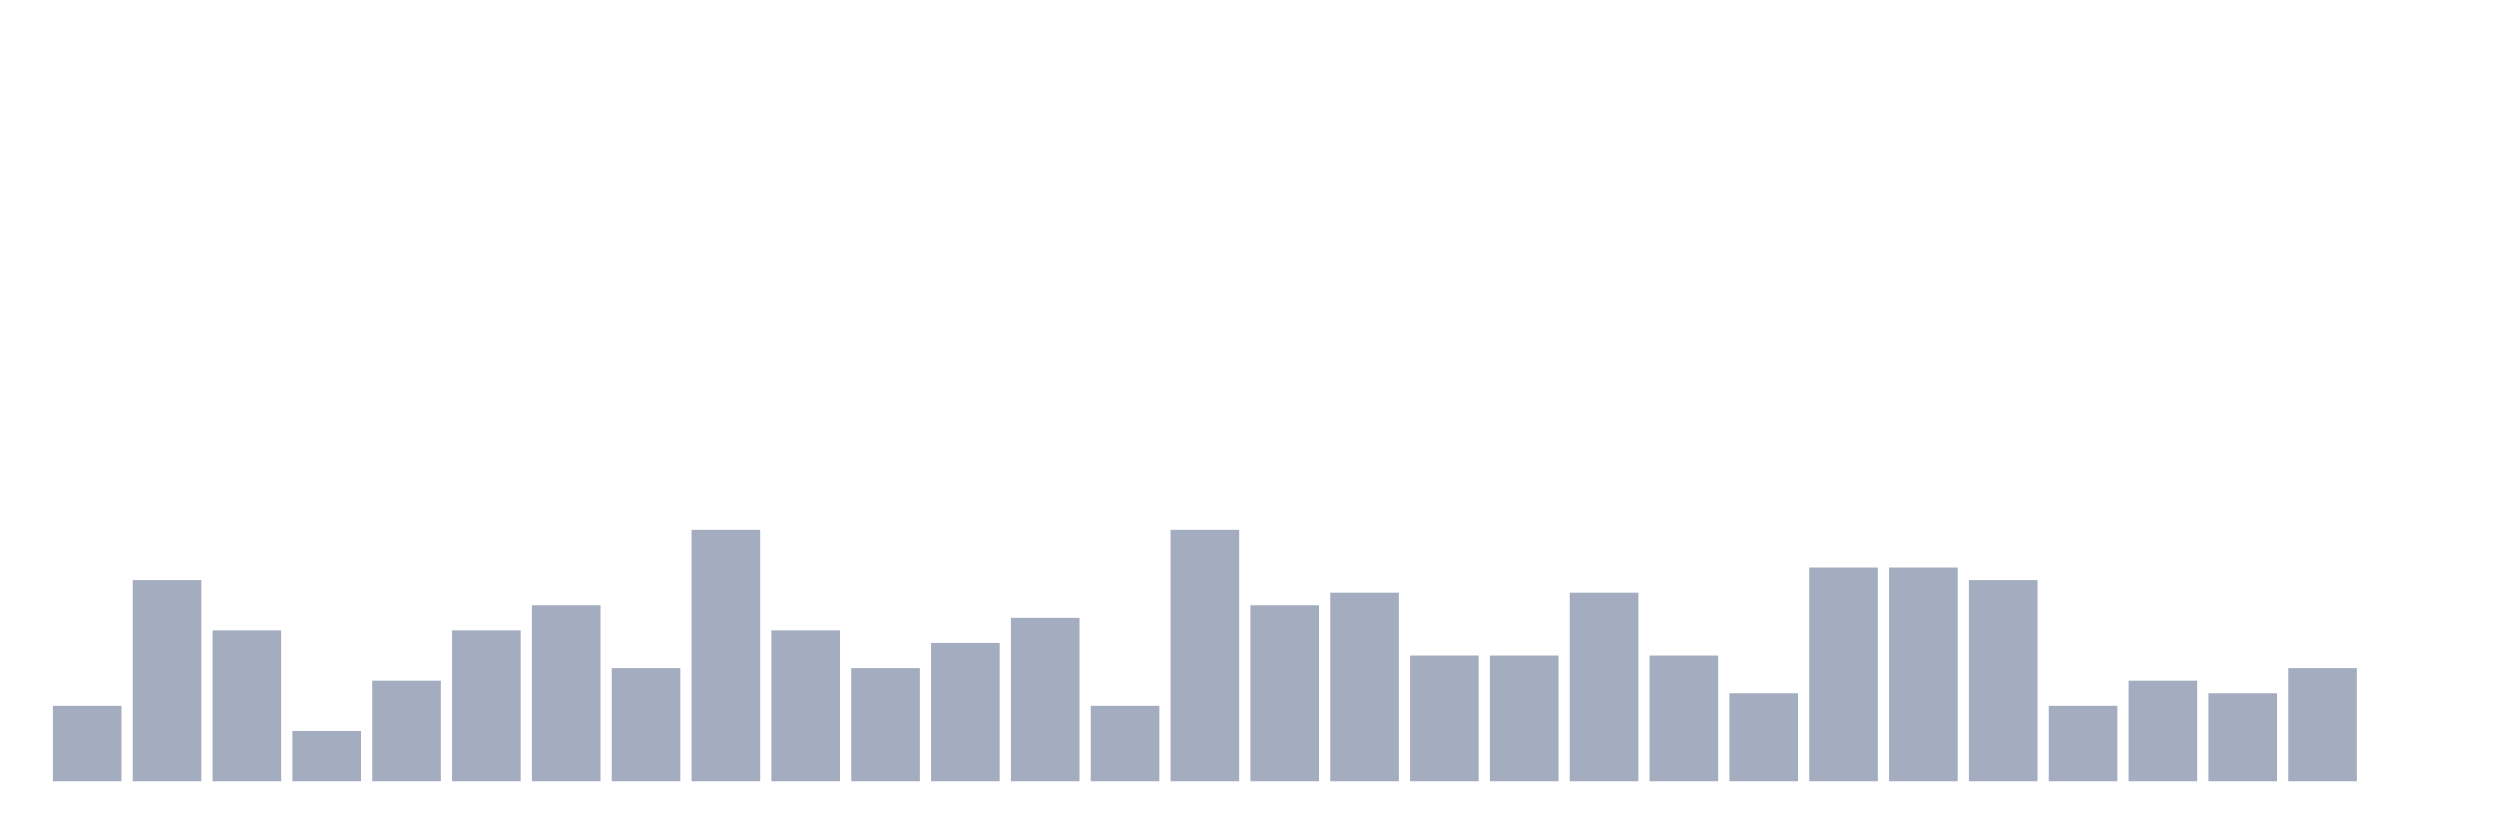 <svg xmlns="http://www.w3.org/2000/svg" viewBox="0 0 480 160"><g transform="translate(10,10)"><rect class="bar" x="0.153" width="13.175" y="125.517" height="14.483" fill="rgb(164,173,192)"></rect><rect class="bar" x="15.482" width="13.175" y="101.379" height="38.621" fill="rgb(164,173,192)"></rect><rect class="bar" x="30.81" width="13.175" y="111.034" height="28.966" fill="rgb(164,173,192)"></rect><rect class="bar" x="46.138" width="13.175" y="130.345" height="9.655" fill="rgb(164,173,192)"></rect><rect class="bar" x="61.466" width="13.175" y="120.69" height="19.31" fill="rgb(164,173,192)"></rect><rect class="bar" x="76.794" width="13.175" y="111.034" height="28.966" fill="rgb(164,173,192)"></rect><rect class="bar" x="92.123" width="13.175" y="106.207" height="33.793" fill="rgb(164,173,192)"></rect><rect class="bar" x="107.451" width="13.175" y="118.276" height="21.724" fill="rgb(164,173,192)"></rect><rect class="bar" x="122.779" width="13.175" y="91.724" height="48.276" fill="rgb(164,173,192)"></rect><rect class="bar" x="138.107" width="13.175" y="111.034" height="28.966" fill="rgb(164,173,192)"></rect><rect class="bar" x="153.436" width="13.175" y="118.276" height="21.724" fill="rgb(164,173,192)"></rect><rect class="bar" x="168.764" width="13.175" y="113.448" height="26.552" fill="rgb(164,173,192)"></rect><rect class="bar" x="184.092" width="13.175" y="108.621" height="31.379" fill="rgb(164,173,192)"></rect><rect class="bar" x="199.42" width="13.175" y="125.517" height="14.483" fill="rgb(164,173,192)"></rect><rect class="bar" x="214.748" width="13.175" y="91.724" height="48.276" fill="rgb(164,173,192)"></rect><rect class="bar" x="230.077" width="13.175" y="106.207" height="33.793" fill="rgb(164,173,192)"></rect><rect class="bar" x="245.405" width="13.175" y="103.793" height="36.207" fill="rgb(164,173,192)"></rect><rect class="bar" x="260.733" width="13.175" y="115.862" height="24.138" fill="rgb(164,173,192)"></rect><rect class="bar" x="276.061" width="13.175" y="115.862" height="24.138" fill="rgb(164,173,192)"></rect><rect class="bar" x="291.39" width="13.175" y="103.793" height="36.207" fill="rgb(164,173,192)"></rect><rect class="bar" x="306.718" width="13.175" y="115.862" height="24.138" fill="rgb(164,173,192)"></rect><rect class="bar" x="322.046" width="13.175" y="123.103" height="16.897" fill="rgb(164,173,192)"></rect><rect class="bar" x="337.374" width="13.175" y="98.966" height="41.034" fill="rgb(164,173,192)"></rect><rect class="bar" x="352.702" width="13.175" y="98.966" height="41.034" fill="rgb(164,173,192)"></rect><rect class="bar" x="368.031" width="13.175" y="101.379" height="38.621" fill="rgb(164,173,192)"></rect><rect class="bar" x="383.359" width="13.175" y="125.517" height="14.483" fill="rgb(164,173,192)"></rect><rect class="bar" x="398.687" width="13.175" y="120.69" height="19.31" fill="rgb(164,173,192)"></rect><rect class="bar" x="414.015" width="13.175" y="123.103" height="16.897" fill="rgb(164,173,192)"></rect><rect class="bar" x="429.344" width="13.175" y="118.276" height="21.724" fill="rgb(164,173,192)"></rect><rect class="bar" x="444.672" width="13.175" y="140" height="0" fill="rgb(164,173,192)"></rect></g></svg>